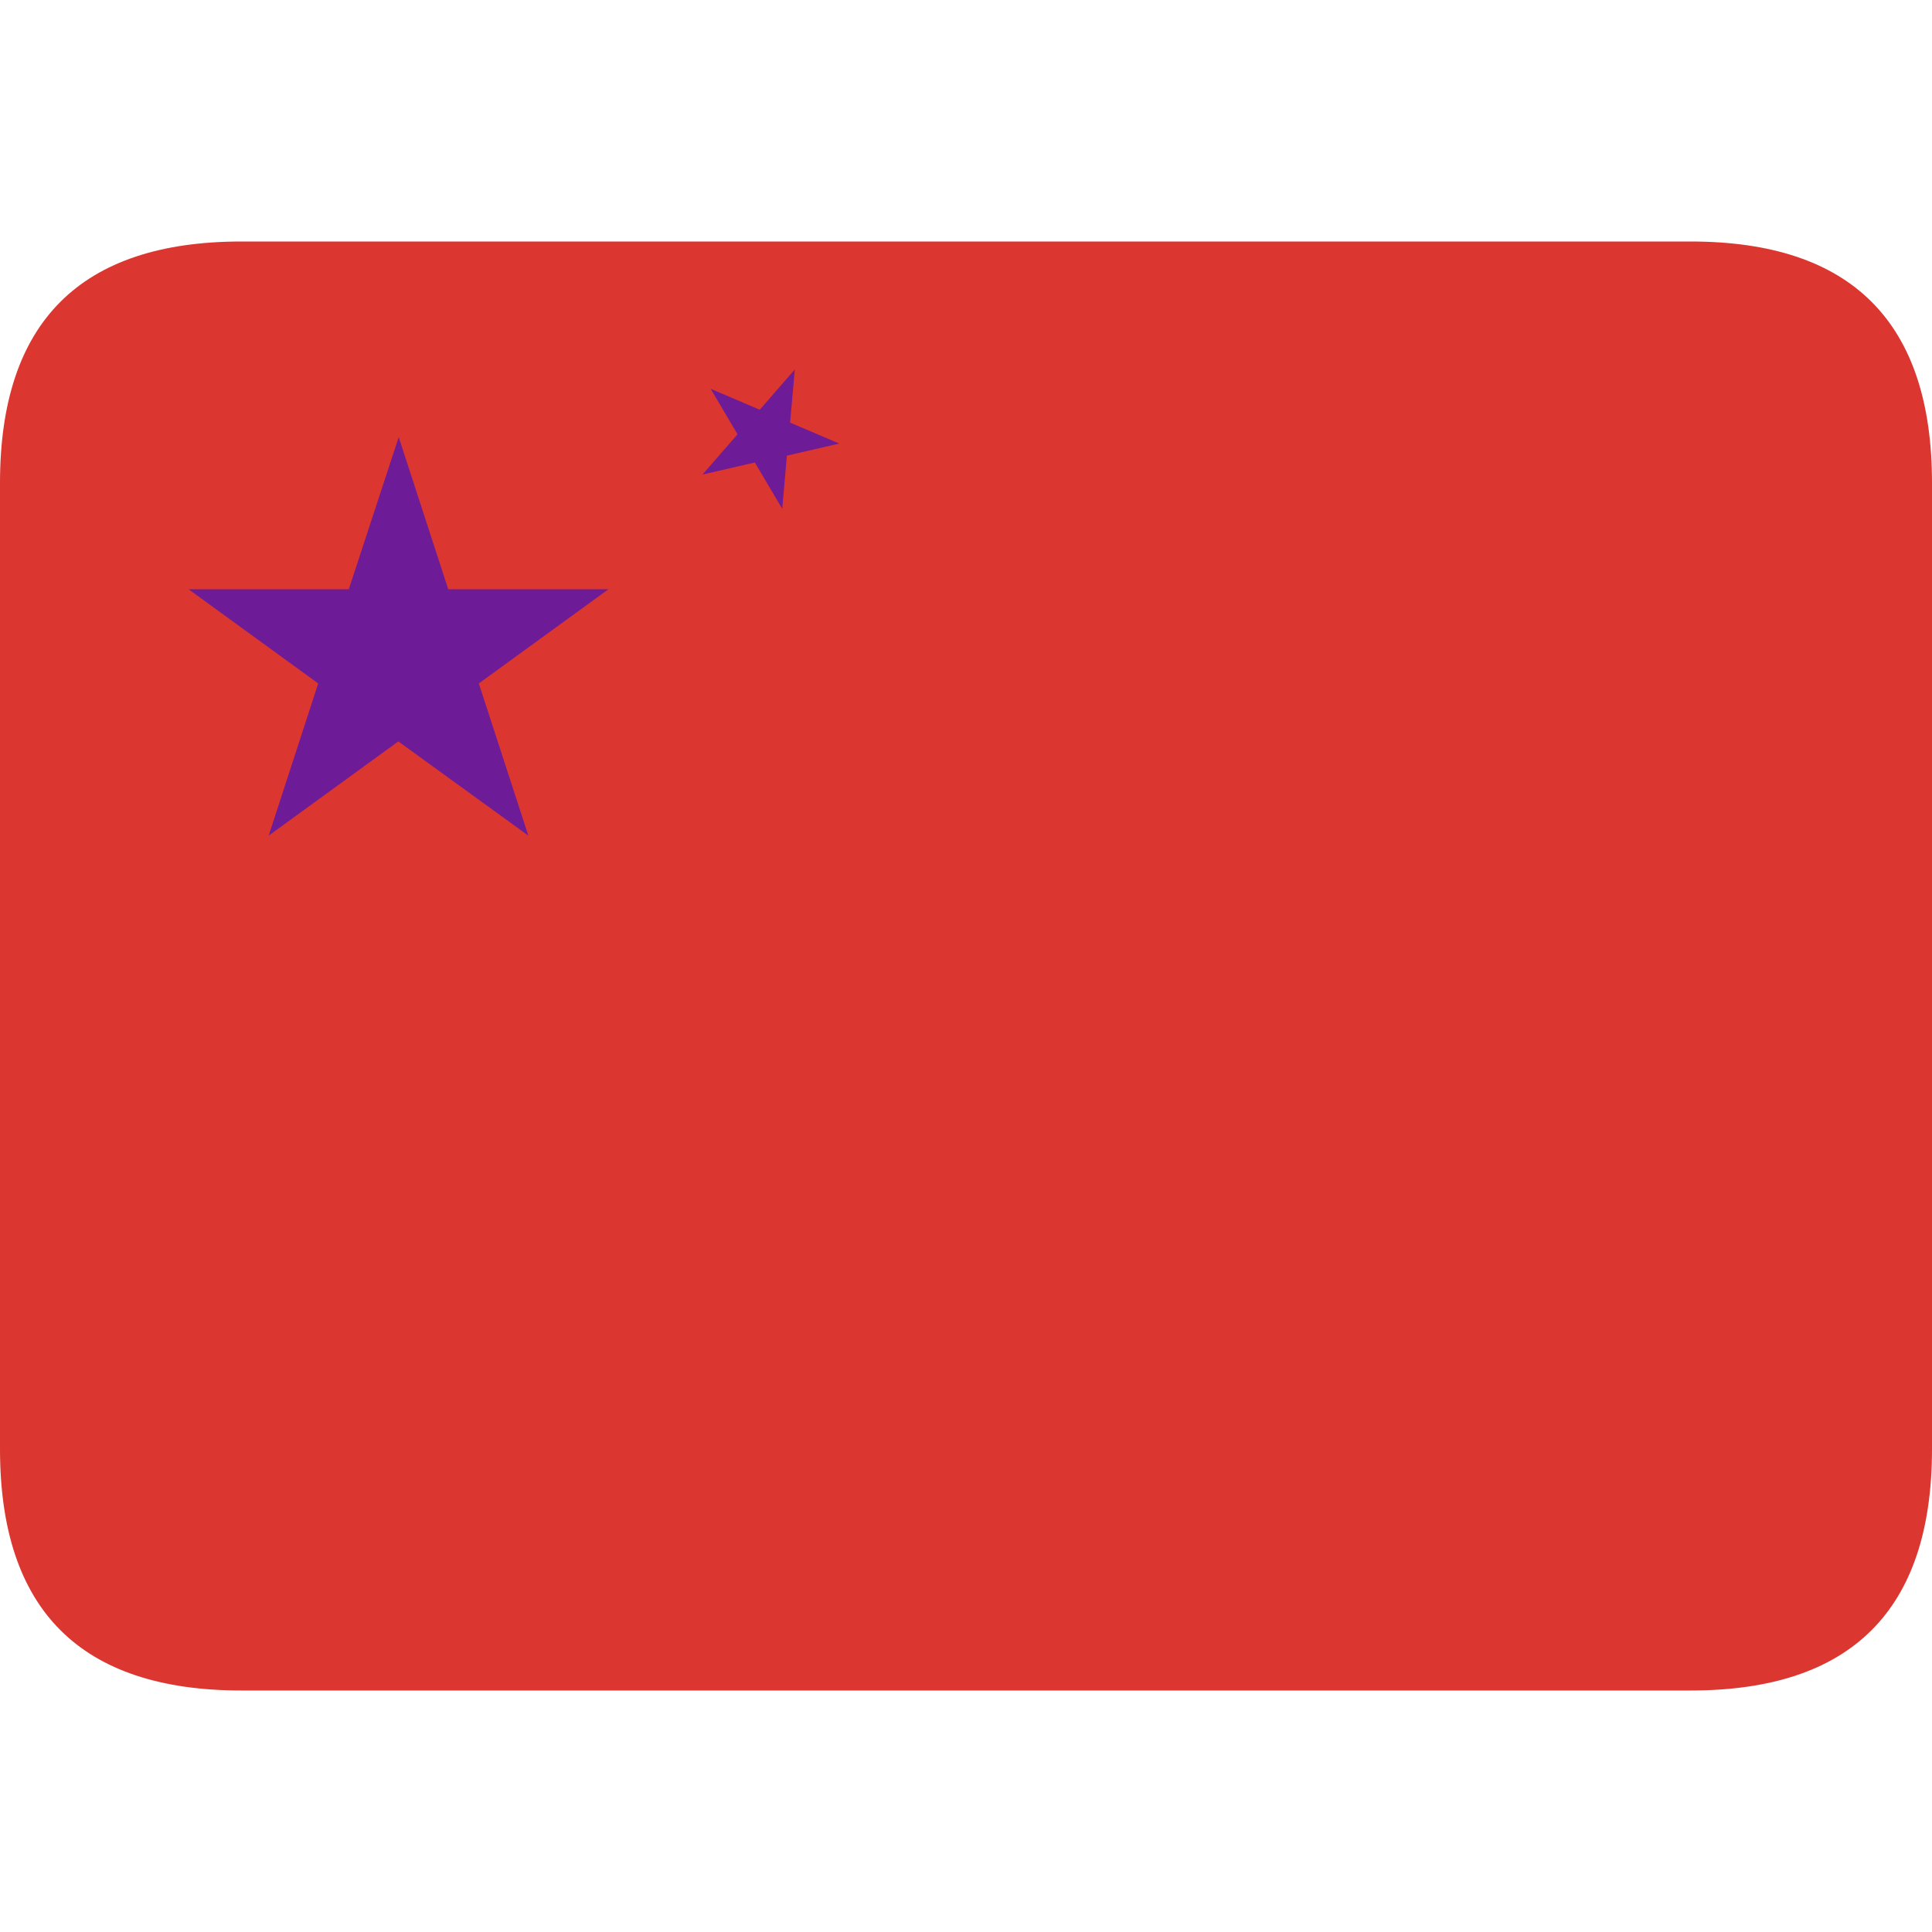 <svg xmlns='http://www.w3.org/2000/svg' height='1000' viewBox='0 0 24 24' width='1000'>
    <path
        d='M3 3 h18 q3 0 3 3 v12 q0 3 -3 3 h-18 q-3 0 -3 -3 v-12 q0 -3 3 -3'
        fill='#db362f' />

    <path
        d='M4.953 5.43 l0.615 1.89 h1.99 l-1.61 1.17 l0.615 1.89 l-1.615 -1.17 l-1.61 1.17 l0.615 -1.89 l-1.61 -1.17 h1.99
        m4.495 -2.49 l0.61 0.26 l0.435 -0.5 l-0.058 0.66 l0.61 0.26 l-0.65 0.15 l-0.058 0.66 l-0.34 -0.575 l-0.65 0.15 l0.435 -0.5
        '
        fill='#0000ff'
        opacity='0.5' />
</svg>